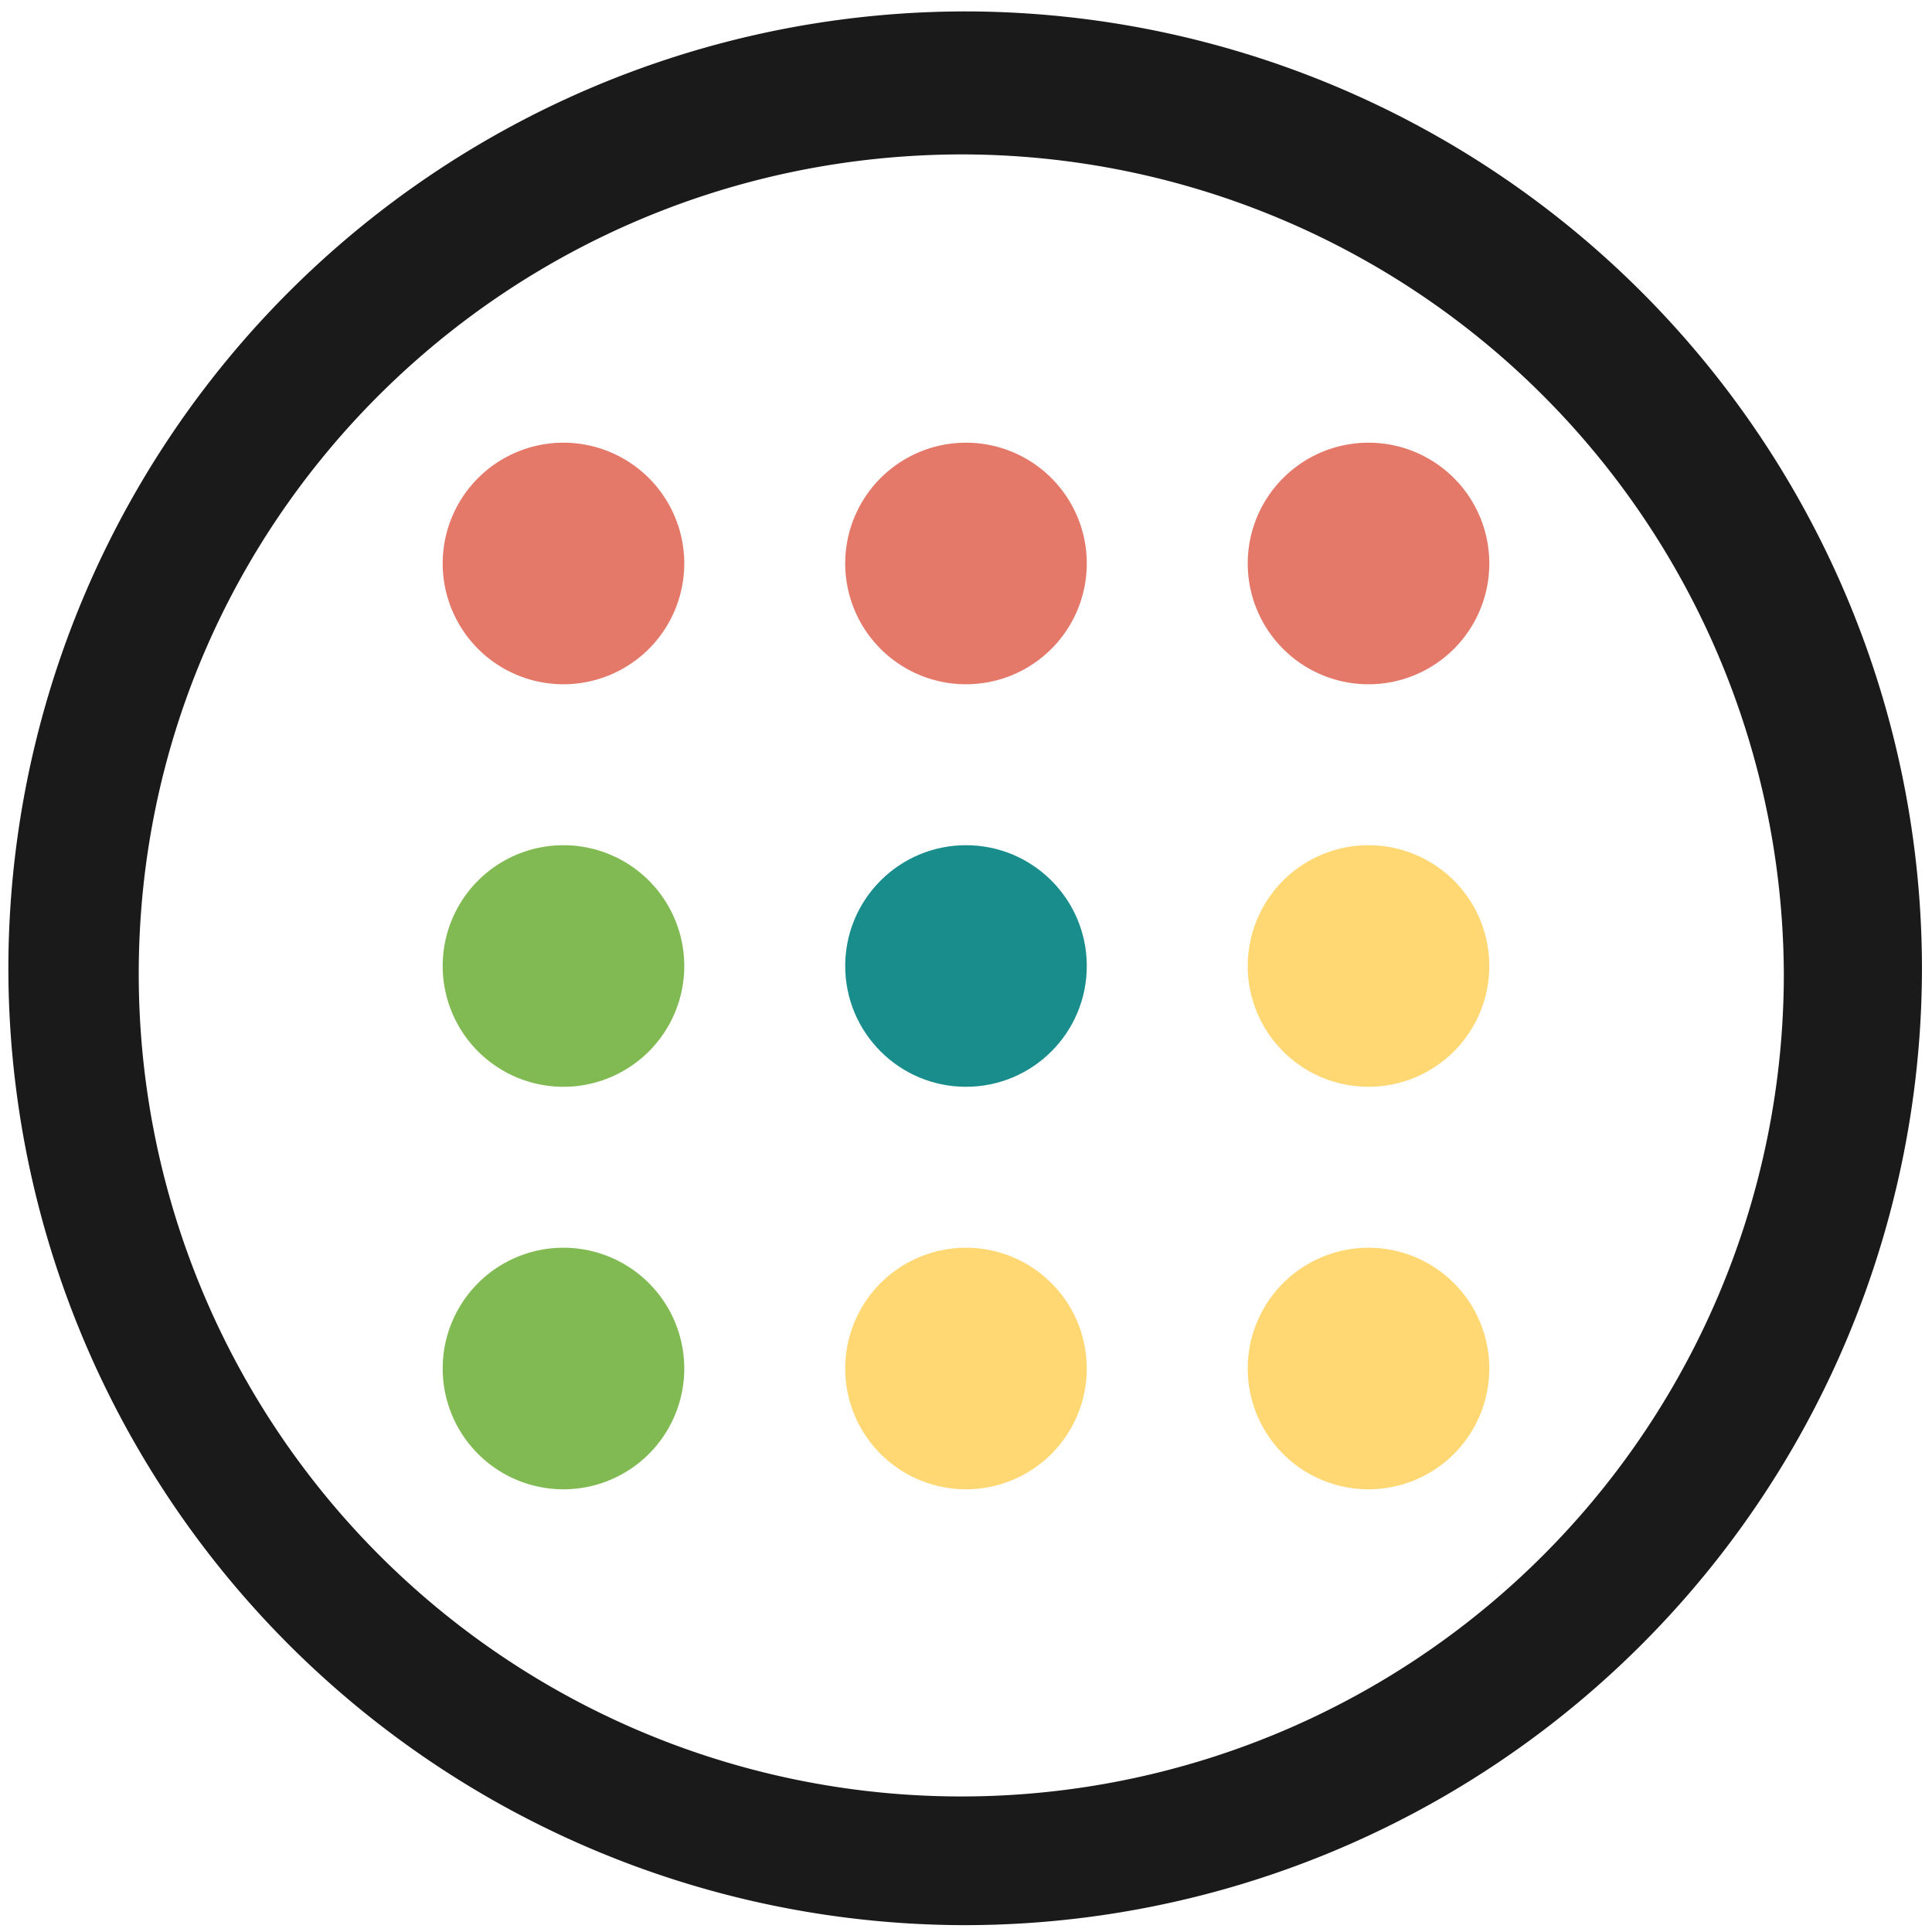 <?xml version="1.0" encoding="UTF-8" standalone="no"?>
<svg
   xmlns:dc="http://purl.org/dc/elements/1.1/"
   xmlns:cc="http://creativecommons.org/ns#"
   xmlns:rdf="http://www.w3.org/1999/02/22-rdf-syntax-ns#"
   xmlns:svg="http://www.w3.org/2000/svg"
   xmlns="http://www.w3.org/2000/svg"
   xmlns:sodipodi="http://sodipodi.sourceforge.net/DTD/sodipodi-0.dtd"
   xmlns:inkscape="http://www.inkscape.org/namespaces/inkscape"
   width="48"
   height="48"
   viewBox="0 0 12.7 12.7"
   version="1.1"
   id="svg12"
   sodipodi:docname="chrome-app-list.svg"
   inkscape:version="0.92.5 (2060ec1f9f, 2020-04-08)">
  <defs
     id="defs16" />
  <sodipodi:namedview
     pagecolor="#ffffff"
     bordercolor="#666666"
     borderopacity="1"
     objecttolerance="10"
     gridtolerance="10"
     guidetolerance="10"
     inkscape:pageopacity="0"
     inkscape:pageshadow="2"
     inkscape:window-width="1085"
     inkscape:window-height="480"
     id="namedview14"
     showgrid="false"
     inkscape:zoom="4.9166667"
     inkscape:cx="2.1355932"
     inkscape:cy="24"
     inkscape:window-x="0"
     inkscape:window-y="25"
     inkscape:window-maximized="0"
     inkscape:current-layer="svg12" />
  <path
     d="M 6.34,0.075 A 6.295,6.295 0 0 0 0.055,6.36 6.295,6.295 0 0 0 6.34,12.655 6.295,6.295 0 0 0 12.634,6.36 6.295,6.295 0 0 0 6.34,0.075 Z m -0.01,0.94 a 5.408,5.408 0 0 1 5.396,5.387 5.407,5.407 0 1 1 -10.814,0 c 0,-2.987 2.43,-5.387 5.417,-5.387 z"
     id="path2"
     inkscape:connector-curvature="0"
     style="fill:#1a1a1a" />
  <circle
     cx="6.35"
     cy="6.35"
     r="0.794"
     id="circle4"
     style="opacity:0.9;fill:#008080;paint-order:stroke fill markers" />
  <path
     d="M 3.704,5.556 A 0.794,0.794 0 0 0 2.91,6.35 0.794,0.794 0 0 0 3.704,7.144 0.794,0.794 0 0 0 4.498,6.35 0.794,0.794 0 0 0 3.704,5.556 Z m 0,2.646 A 0.794,0.794 0 0 0 2.91,8.996 0.794,0.794 0 0 0 3.704,9.79 0.794,0.794 0 0 0 4.498,8.996 0.794,0.794 0 0 0 3.704,8.202 Z"
     id="path6"
     inkscape:connector-curvature="0"
     style="opacity:0.9;fill:#74b340;paint-order:stroke fill markers" />
  <path
     d="M 8.996,5.556 A 0.794,0.794 0 0 0 8.202,6.35 0.794,0.794 0 0 0 8.996,7.144 0.794,0.794 0 0 0 9.79,6.35 0.794,0.794 0 0 0 8.996,5.556 Z M 6.35,8.202 A 0.794,0.794 0 0 0 5.556,8.996 0.794,0.794 0 0 0 6.35,9.79 0.794,0.794 0 0 0 7.144,8.996 0.794,0.794 0 0 0 6.35,8.202 Z m 2.646,0 A 0.794,0.794 0 0 0 8.202,8.996 0.794,0.794 0 0 0 8.996,9.79 0.794,0.794 0 0 0 9.79,8.996 0.794,0.794 0 0 0 8.996,8.202 Z"
     id="path8"
     inkscape:connector-curvature="0"
     style="opacity:0.9;fill:#ffd464;paint-order:stroke fill markers" />
  <path
     d="M 3.704,2.91 A 0.794,0.794 0 0 0 2.91,3.704 0.794,0.794 0 0 0 3.704,4.498 0.794,0.794 0 0 0 4.498,3.704 0.794,0.794 0 0 0 3.704,2.91 Z m 2.646,0 A 0.794,0.794 0 0 0 5.556,3.704 0.794,0.794 0 0 0 6.35,4.498 0.794,0.794 0 0 0 7.144,3.704 0.794,0.794 0 0 0 6.35,2.91 Z m 2.646,0 A 0.794,0.794 0 0 0 8.202,3.704 0.794,0.794 0 0 0 8.996,4.498 0.794,0.794 0 0 0 9.79,3.704 0.794,0.794 0 0 0 8.996,2.91 Z"
     id="path10"
     inkscape:connector-curvature="0"
     style="opacity:0.9;fill:#e16b5a;paint-order:stroke fill markers" />
</svg>
